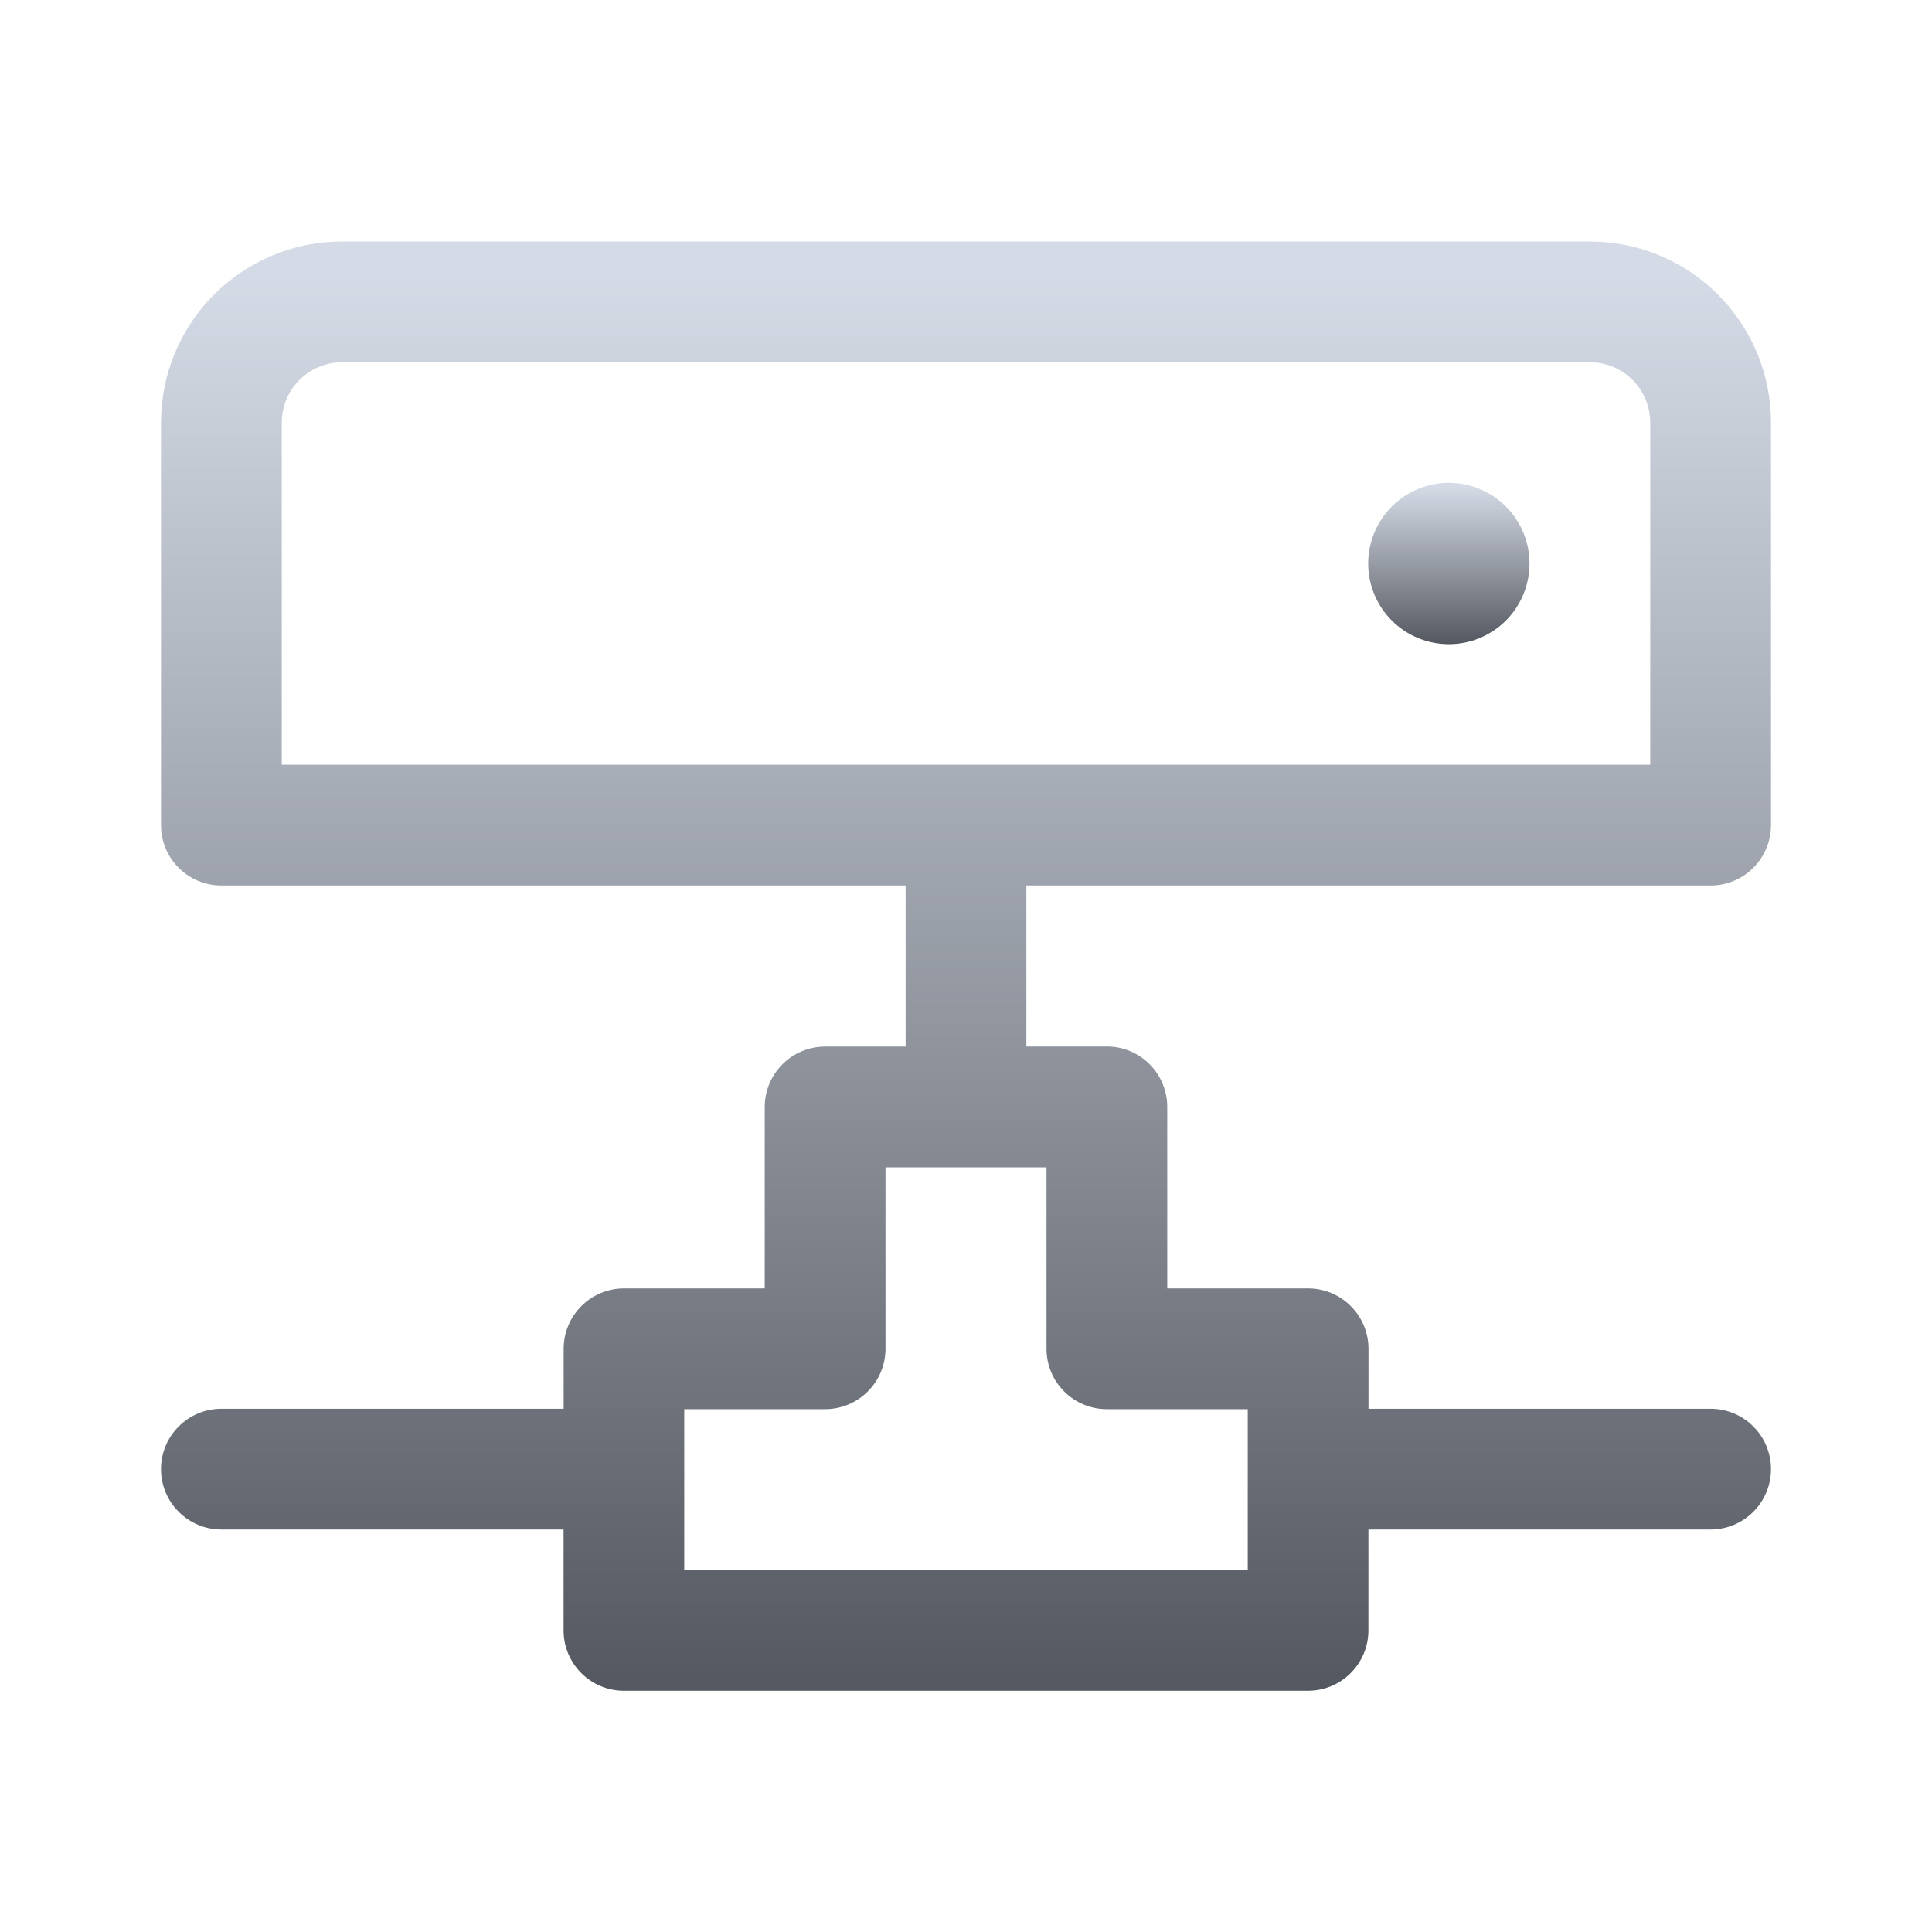 <svg width="24" height="24" viewBox="0 0 24 24" fill="none" xmlns="http://www.w3.org/2000/svg">
<path d="M17.998 8.002C18.13 8.002 18.26 7.976 18.381 7.926C18.503 7.875 18.614 7.802 18.707 7.709C18.8 7.616 18.873 7.505 18.924 7.383C18.974 7.262 19 7.132 19 7C19 6.868 18.974 6.738 18.924 6.617C18.873 6.495 18.8 6.385 18.707 6.292C18.614 6.198 18.503 6.125 18.381 6.074C18.26 6.024 18.13 5.998 17.998 5.998C17.732 5.998 17.477 6.104 17.29 6.292C17.102 6.479 16.996 6.734 16.996 7C16.996 7.266 17.102 7.521 17.29 7.709C17.477 7.896 17.732 8.002 17.998 8.002Z" fill="url(#paint0_linear_894_13173)"/>
<path d="M4.25 3C3.653 3 3.081 3.237 2.659 3.659C2.237 4.081 2 4.653 2 5.25V10.25C2 10.664 2.336 11 2.75 11H11.25V13.001H10.25C10.051 13.001 9.86 13.08 9.72 13.221C9.579 13.361 9.5 13.552 9.5 13.751V16.005H7.752C7.553 16.005 7.362 16.084 7.222 16.225C7.081 16.365 7.002 16.556 7.002 16.755V17.5H2.75C2.551 17.5 2.36 17.579 2.22 17.72C2.079 17.86 2 18.051 2 18.25C2 18.449 2.079 18.64 2.22 18.78C2.36 18.921 2.551 19 2.75 19H7.001V20.253C7.001 20.668 7.337 21.003 7.751 21.003H16.249C16.448 21.003 16.639 20.924 16.779 20.783C16.92 20.643 16.999 20.452 16.999 20.253V19H21.25C21.449 19 21.64 18.921 21.78 18.78C21.921 18.64 22 18.449 22 18.25C22 18.051 21.921 17.86 21.78 17.72C21.64 17.579 21.449 17.5 21.25 17.5H17V16.755C17 16.556 16.921 16.365 16.78 16.225C16.64 16.084 16.449 16.005 16.25 16.005H14.5V13.75C14.5 13.551 14.421 13.36 14.28 13.22C14.14 13.079 13.949 13 13.75 13H12.75V11H21.25C21.449 11 21.64 10.921 21.78 10.78C21.921 10.64 22 10.449 22 10.25V5.25C22 4.653 21.763 4.081 21.341 3.659C20.919 3.237 20.347 3 19.75 3H4.25ZM3.5 5.25C3.5 5.051 3.579 4.86 3.72 4.72C3.86 4.579 4.051 4.5 4.25 4.5H19.75C19.949 4.5 20.14 4.579 20.28 4.72C20.421 4.86 20.5 5.051 20.5 5.25V9.5H3.5V5.25ZM11 14.501H13V16.755C13 17.169 13.335 17.505 13.75 17.505H15.5V19.503H8.5V17.505H10.25C10.449 17.505 10.64 17.426 10.78 17.285C10.921 17.145 11 16.954 11 16.755V14.5V14.501Z" fill="url(#paint1_linear_894_13173)"/>
<defs>
<linearGradient id="paint0_linear_894_13173" x1="17.998" y1="4.796" x2="17.998" y2="9.204" gradientUnits="userSpaceOnUse">
<stop offset="0.284" stop-color="#D5DBE6"/>
<stop offset="1" stop-color="#04070D"/>
</linearGradient>
<linearGradient id="paint1_linear_894_13173" x1="12" y1="-7.802" x2="12" y2="31.805" gradientUnits="userSpaceOnUse">
<stop offset="0.284" stop-color="#D5DBE6"/>
<stop offset="1" stop-color="#04070D"/>
</linearGradient>
</defs>
</svg>
